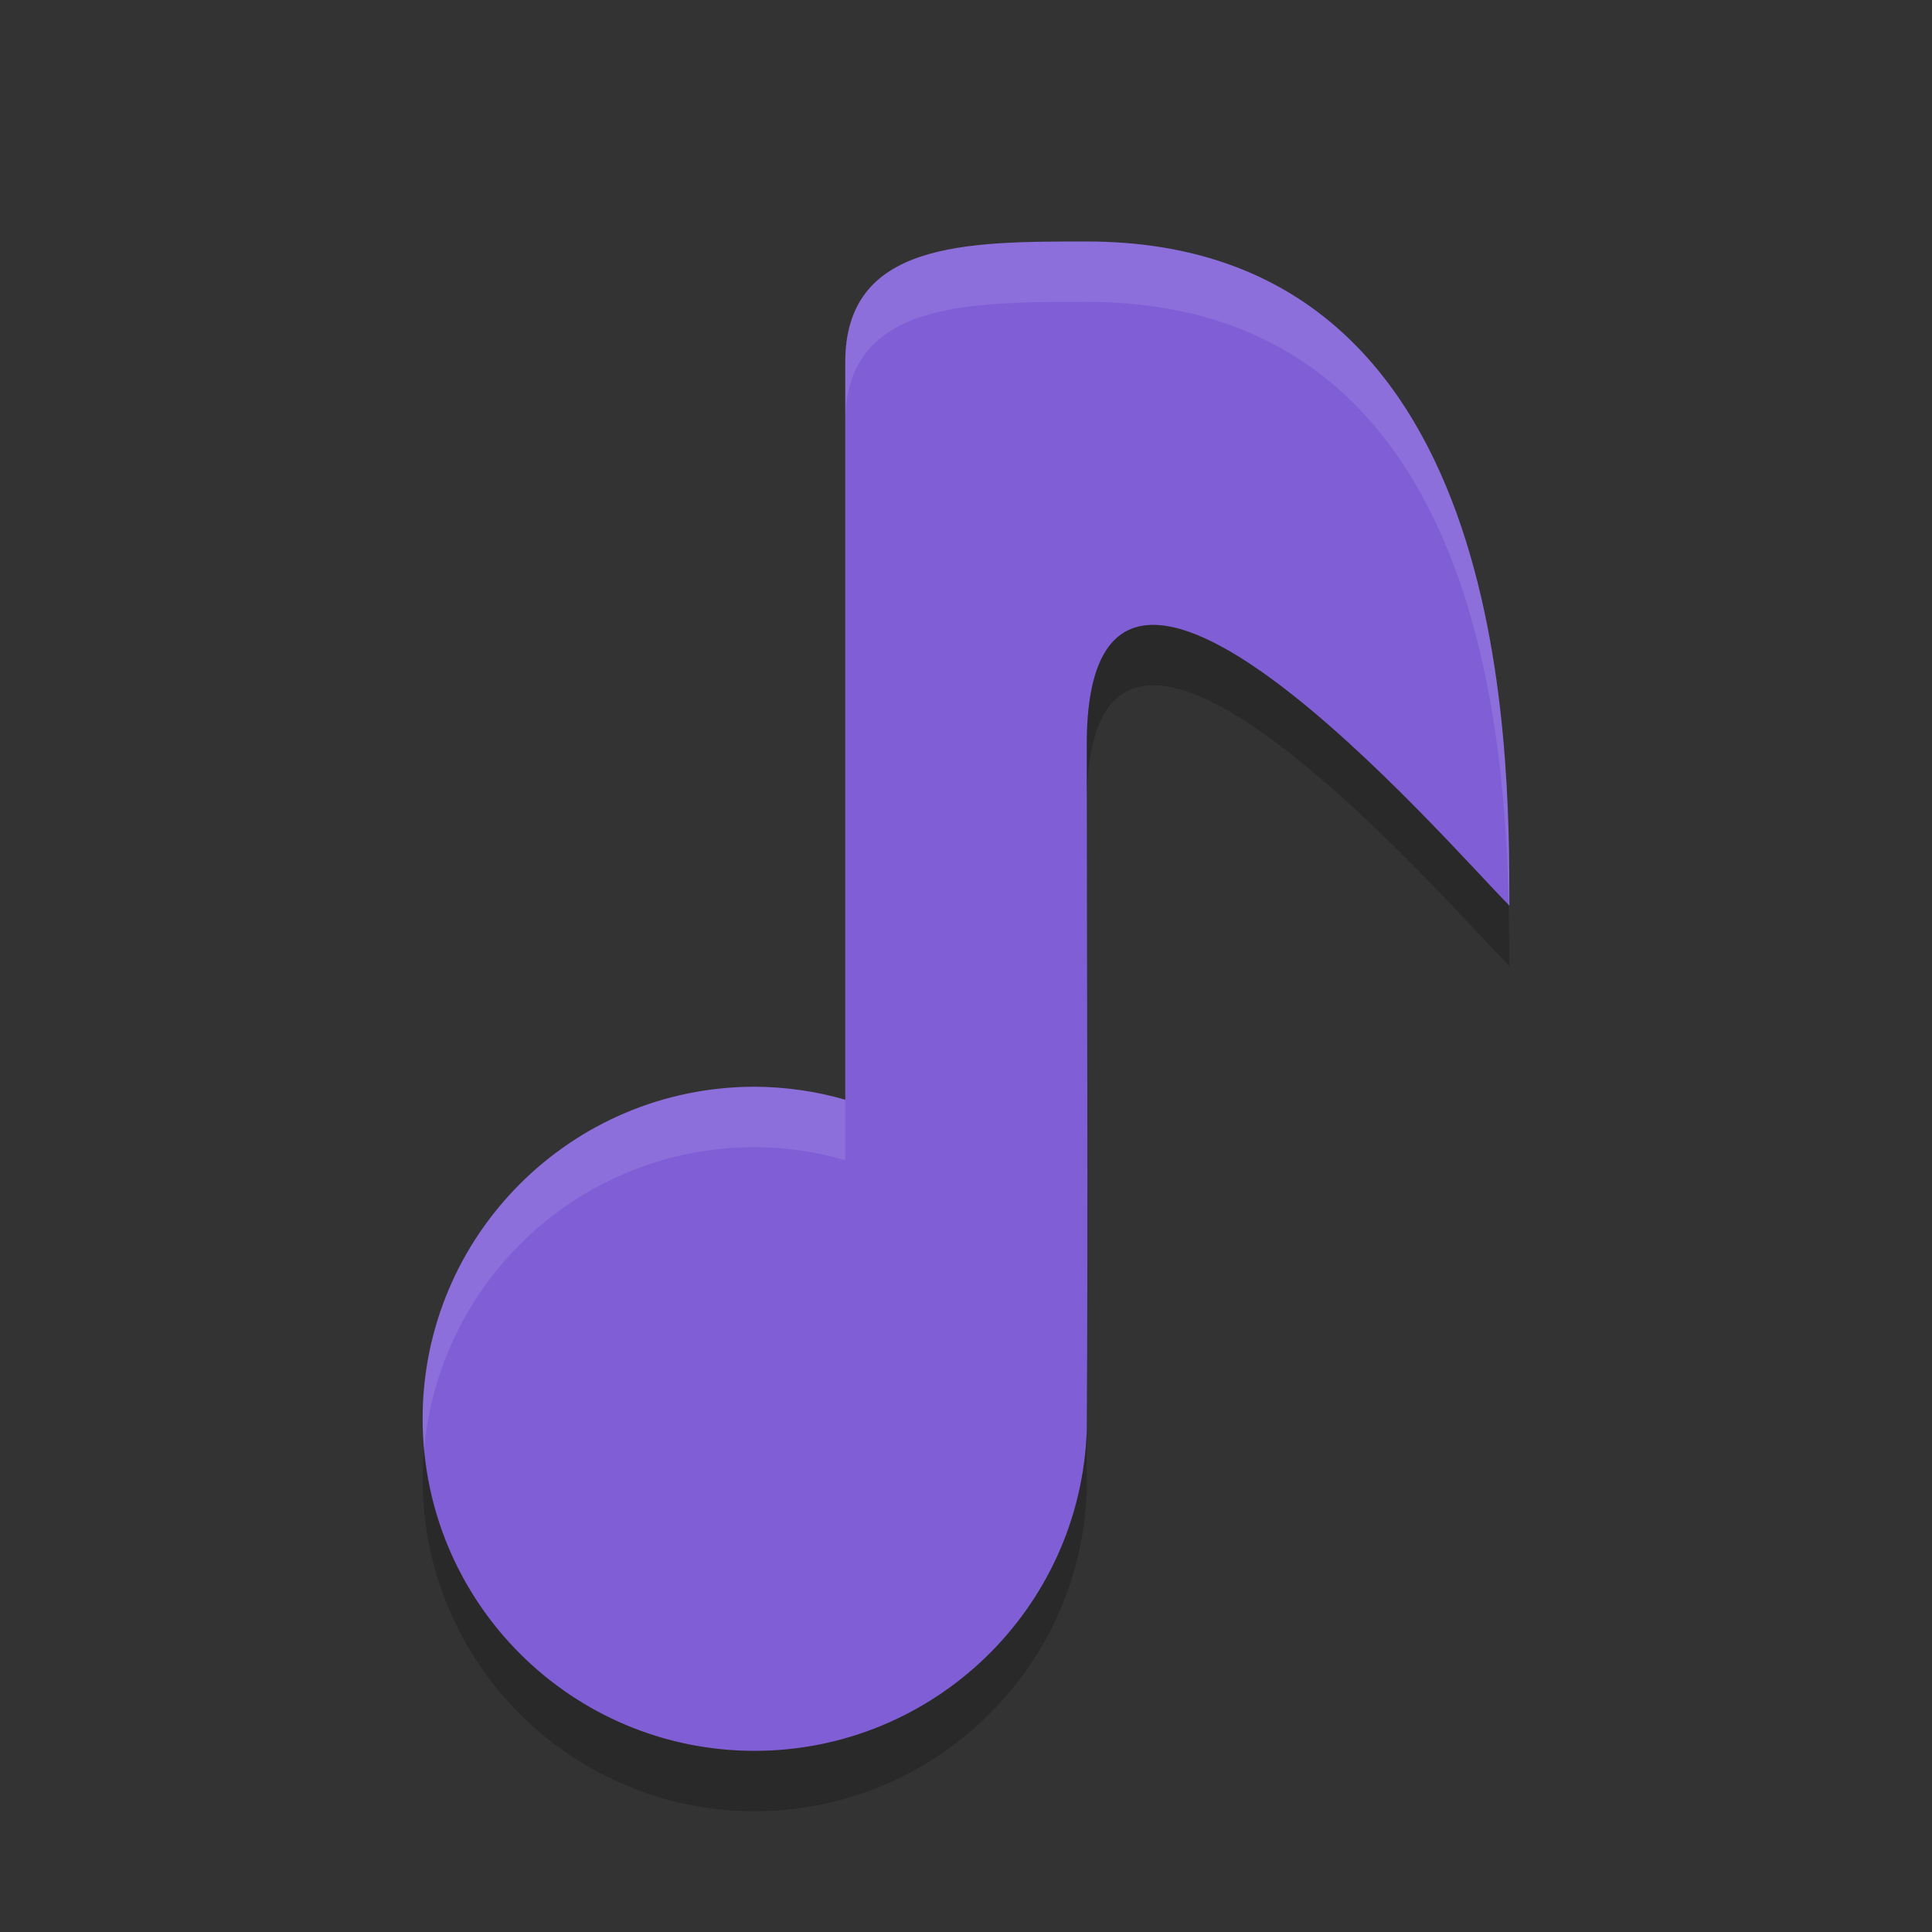 <?xml version="1.0" encoding="UTF-8" standalone="no"?>
<svg id="svg2817" xmlns:rdf="http://www.w3.org/1999/02/22-rdf-syntax-ns#" xmlns="http://www.w3.org/2000/svg" height="32" width="32" version="1.0" xmlns:cc="http://creativecommons.org/ns#" xmlns:dc="http://purl.org/dc/elements/1.1/">
    <rect width="100%" height="100%" fill="#333333" stroke="none"/>
    <path id="path5498" d="m18 4c-2 0-4 0-4 2v12.215c-0.488-0.141-0.992-0.213-1.5-0.215-3.038 0-5.5 2.462-5.5 5.5s2.462 5.5 5.5 5.5c2.958-0.003 5.394-2.346 5.5-5.303 0.024-3.766 0-7.581 0-11.363 0-5.334 6 1.666 7 2.666 0-2.667 0-11-7-11z" fill="#805fd6"/>
    <path id="path5503" opacity=".1" d="m18 4c-2 0-4 0-4 2v1c0-2 2-2 4-2 6.285 0 6.923 6.686 6.988 9.988l0.012 0.012c0-2.667 0-11-7-11zm-5.5 14c-3.038 0-5.5 2.462-5.5 5.5 0 0.169 0.011 0.335 0.025 0.5 0.253-2.803 2.606-5 5.475-5 0.508 0.002 1.012 0.074 1.5 0.215v-1c-0.488-0.141-0.992-0.213-1.5-0.215z" fill="#fff"/>
    <path id="path5508" opacity=".2" d="m18.953 10.359c-0.578 0.078-0.953 0.641-0.953 1.975v1c0-5.334 6 1.666 7 2.666 0-0.272-0.004-0.636-0.012-1.012-0.762-0.765-4.305-4.863-6.035-4.629zm-0.953 13.338c-0.106 2.957-2.542 5.3-5.5 5.303-2.869 0-5.222-2.197-5.475-5-0.015 0.165-0.025 0.331-0.025 0.5 0 3.038 2.462 5.5 5.5 5.5 2.958-0.003 5.394-2.346 5.5-5.303 0.002-0.331-0.001-0.668 0-1z"/>
</svg>
